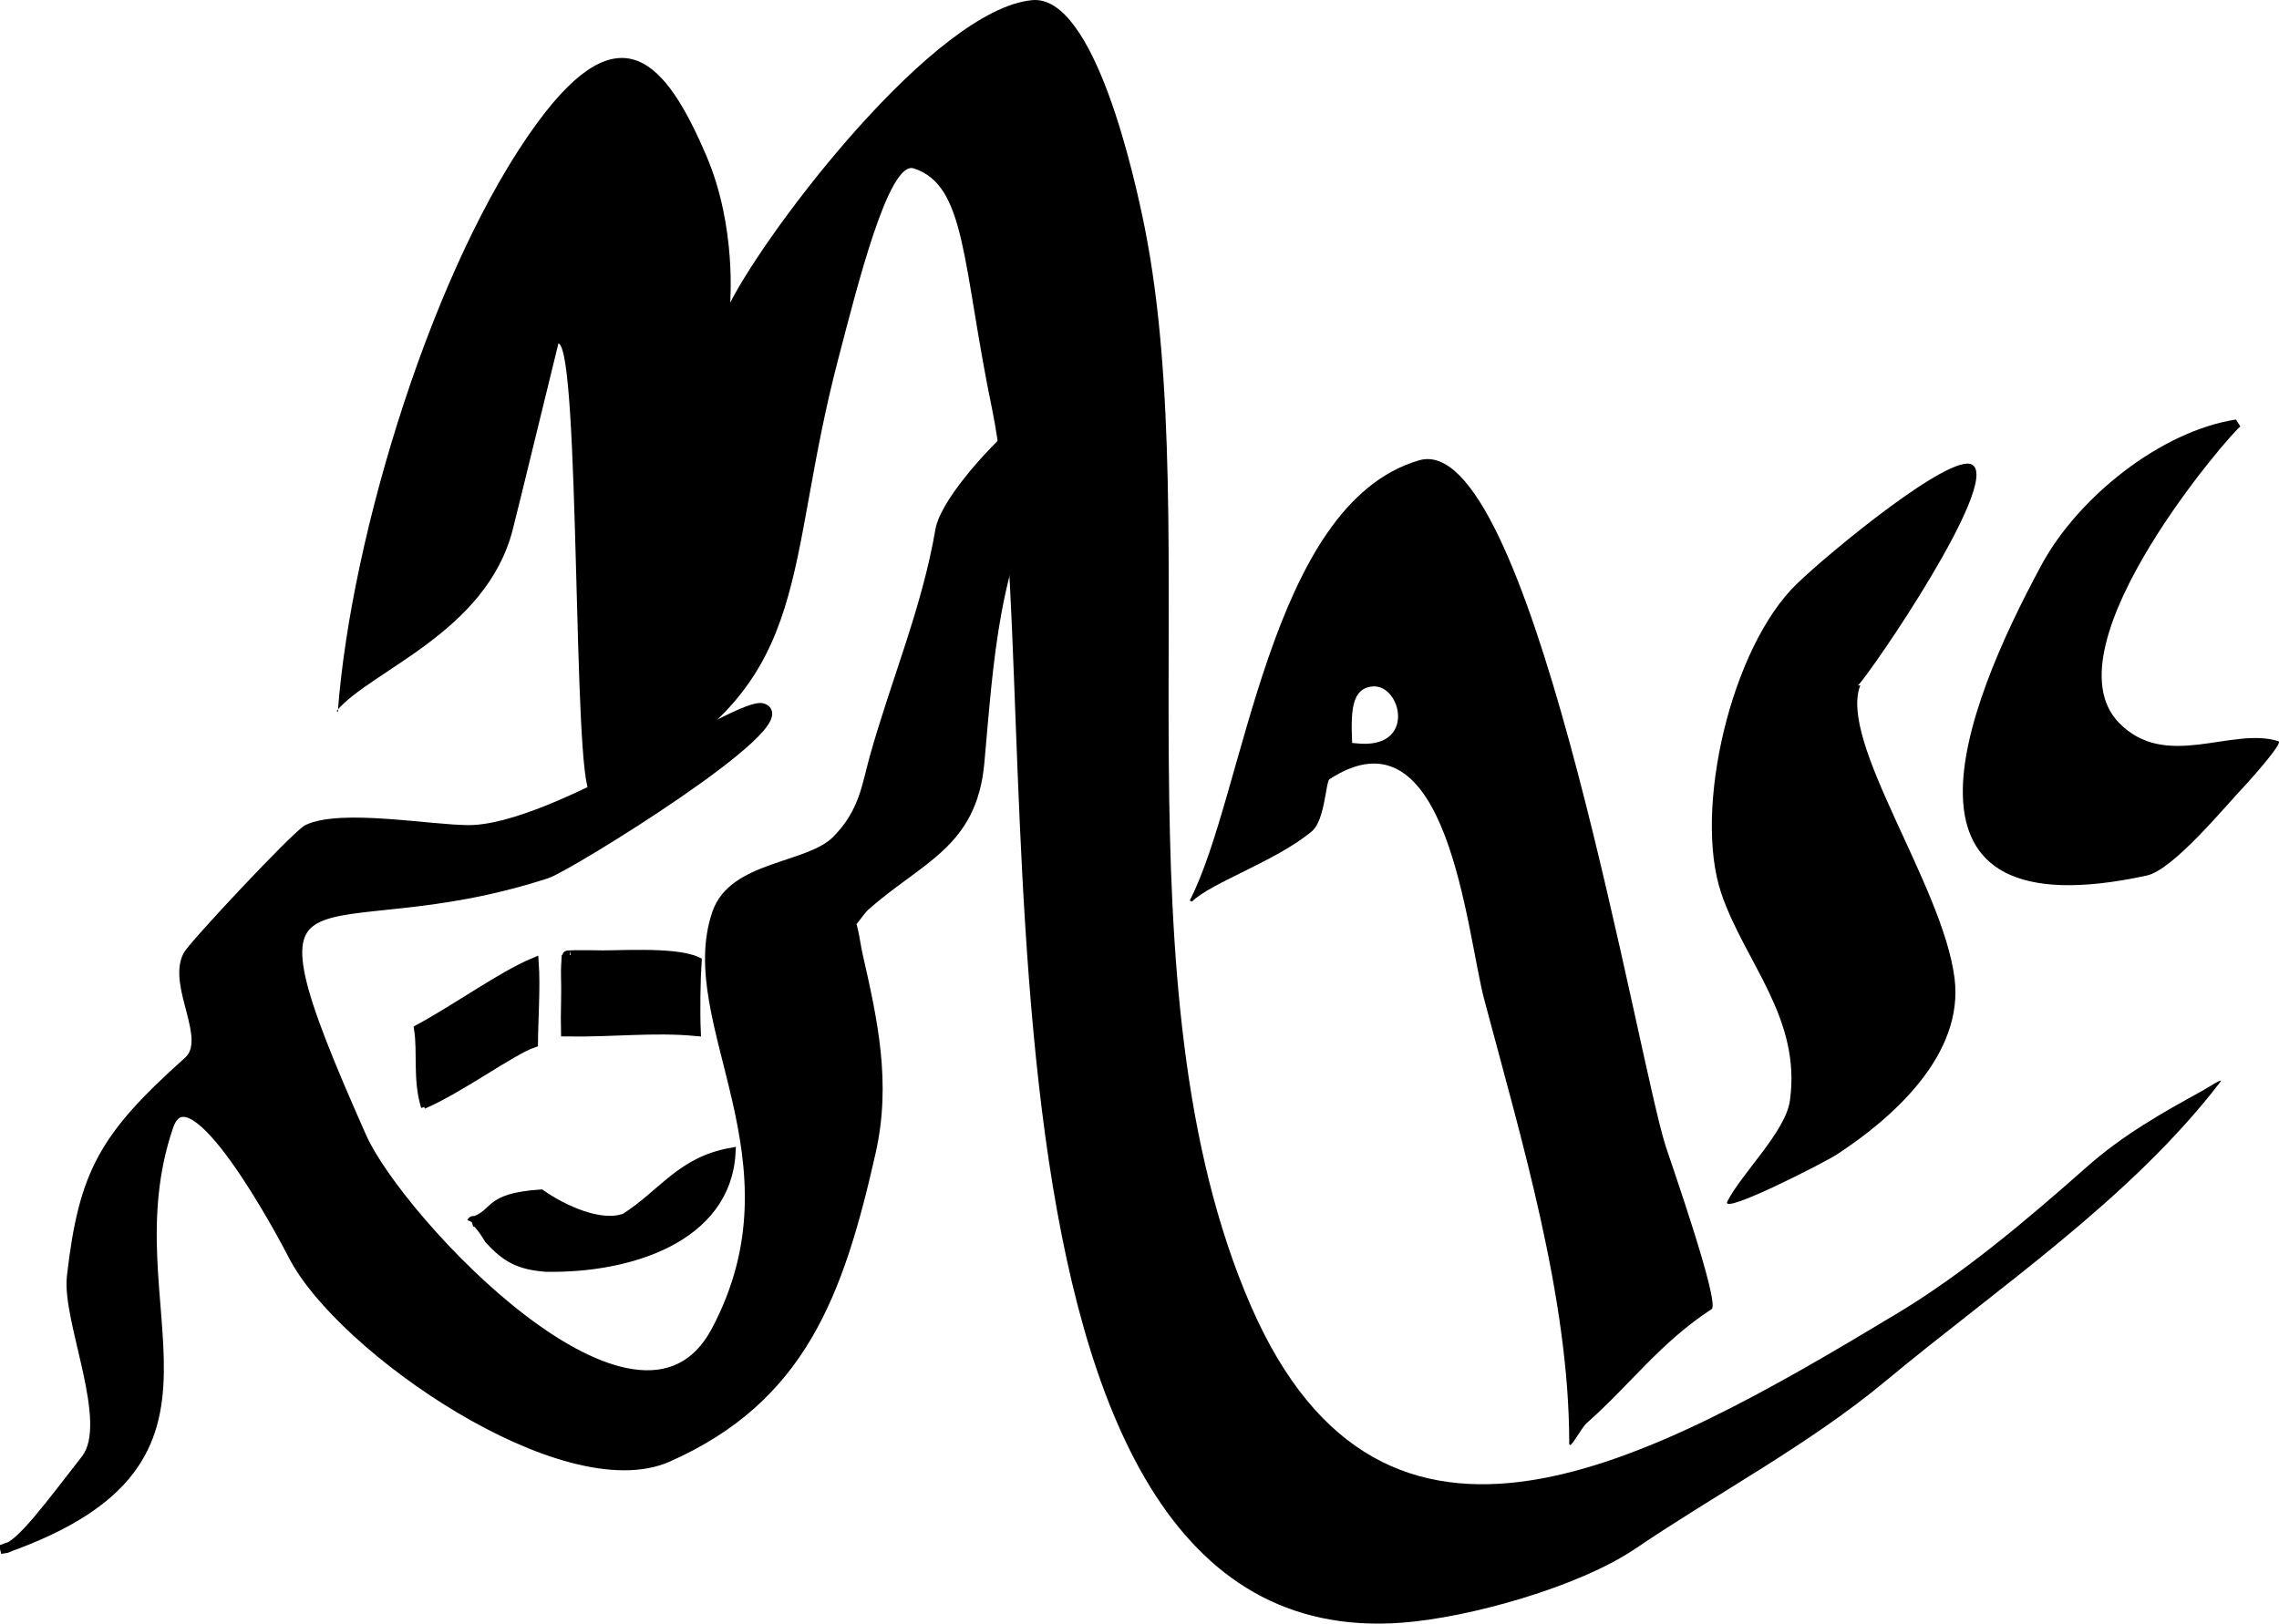 <?xml version="1.0" encoding="UTF-8" standalone="no"?>
<!-- Created with Inkscape (http://www.inkscape.org/) -->

<svg
   xmlns:dc="http://purl.org/dc/elements/1.1/"
   xmlns:cc="http://creativecommons.org/ns#"
   xmlns:rdf="http://www.w3.org/1999/02/22-rdf-syntax-ns#"
   xmlns:svg="http://www.w3.org/2000/svg"
   xmlns="http://www.w3.org/2000/svg"
   xmlns:sodipodi="http://sodipodi.sourceforge.net/DTD/sodipodi-0.dtd"
   xmlns:inkscape="http://www.inkscape.org/namespaces/inkscape"
   width="235.547"
   height="167.857"
   id="svg2"
   version="1.1"
   inkscape:version="0.48.4 r9939"
   sodipodi:docname="masckey.svg"
   inkscape:export-filename="/media/Dropbox/Documents/www/masc/assets/logos/masckey.png"
   inkscape:export-xdpi="300.25558"
   inkscape:export-ydpi="300.25558">
  <defs
     id="defs4" />
  <sodipodi:namedview
     id="base"
     pagecolor="#ffffff"
     bordercolor="#666666"
     borderopacity="1.0"
     inkscape:pageopacity="0.0"
     inkscape:pageshadow="2"
     inkscape:zoom="2.4660667"
     inkscape:cx="318.59135"
     inkscape:cy="26.298534"
     inkscape:document-units="px"
     inkscape:current-layer="layer1"
     showgrid="false"
     showguides="true"
     inkscape:guide-bbox="true"
     inkscape:window-width="1362"
     inkscape:window-height="745"
     inkscape:window-x="0"
     inkscape:window-y="19"
     inkscape:window-maximized="1"
     fit-margin-top="0"
     fit-margin-left="0"
     fit-margin-right="0"
     fit-margin-bottom="0" />
  <g
     inkscape:label="Layer 1"
     inkscape:groupmode="layer"
     id="layer1"
     transform="translate(-61.029,-117.826)">
    <path
       style="fill:#000000;stroke:none"
       d="m 95.94,191.478 c 1.348,-18.431 10.005,-46.526 20.66,-61.006 8.559,-11.633 13.221,-6.432 17.458,3.514 3.138,7.367 2.409,15.191 2.446,15.119 3.961,-7.748 21.112,-30.278 31.183,-31.263 6.49,-0.635 10.666,18.559 11.656,23.524 6.345,31.809 -3.362,78.477 10.955,111.433 13.75,31.653 41.121,16.28 66.854,0.791 6.682,-4.022 13.125,-9.427 19.569,-15.132 3.672,-3.251 7.698,-5.544 11.933,-7.864 0.602,-0.33 2.268,-1.446 1.851,-0.902 -9.295,12.123 -22.992,21.265 -34.582,30.907 -7.91,6.581 -17.405,11.593 -25.87,17.334 -5.813,3.942 -17.126,7.13 -24.121,7.656 -47.916,3.605 -36.311,-96.194 -42.35,-125.387 -3.124,-15.103 -2.667,-23.194 -8.104,-24.966 -2.621,-0.854 -5.886,12.351 -7.828,19.765 -5.617,21.449 -2.374,32.743 -20.25,42.845 -0.582,0.329 -4.845,2.334 -5.382,1.914 -1.805,-1.412 -1.004,-45.698 -3.272,-46.437 -0.013,-0.004 -4.204,17.276 -4.747,19.349 -2.768,10.574 -14.653,14.458 -18.168,18.637"
       id="path3046"
       inkscape:connector-curvature="0"
       sodipodi:nodetypes="csscssssssssssssssscsc" />
    <path
       style="fill:#000000;stroke:none"
       d="M 147.75 47.469 C 147.39 47.445 147.018 47.488 146.656 47.594 C 131.12 52.142 128.671 82.048 122.969 93.094 L 123.188 93.219 C 125.142 91.264 131.901 89.033 135.594 85.938 C 136.946 84.804 137.023 80.812 137.406 80.562 C 149.672 72.565 151.556 96.367 153.406 103.344 C 157.238 117.788 162.188 134.168 162.188 149.188 C 162.188 150.119 163.334 147.711 164.031 147.094 C 168.562 143.084 171.589 138.811 176.906 135.344 C 177.819 134.749 172.559 119.771 172.156 118.5 C 169.232 109.282 158.913 48.197 147.75 47.469 z M 141.875 70.969 C 144.837 70.717 146.491 77.579 140.125 76.844 L 139.75 76.812 C 139.612 73.475 139.686 71.155 141.875 70.969 z "
       transform="translate(61.029,117.826)"
       id="path3048" />
    <path
       style="fill:#000000;stroke:none"
       d="m 253.047,188.704 c 1.389,-1.387 14.812,-21.017 11.827,-22.83 -2.16,-1.312 -14.643,8.948 -18.123,12.303 -6.831,6.586 -10.724,23.402 -7.823,31.987 2.407,7.123 8.295,12.87 7.1,21.441 -0.45,3.228 -4.95,7.464 -6.466,10.43 -0.767,1.501 9.988,-3.988 11.295,-4.841 5.859,-3.821 13.166,-10.347 12.188,-18.212 -1.198,-9.638 -12.043,-24.487 -9.742,-30.308"
       id="path3052"
       inkscape:connector-curvature="0"
       sodipodi:nodetypes="csssssssc" />
    <path
       style="fill:#000000;stroke:none"
       d="m 292.122,161.199 c -7.738,1.195 -16.288,8.002 -20.08,15.008 -8.138,15.034 -17.182,38.234 10.869,32.137 2.765,-0.601 8.193,-7.269 9.997,-9.14 0.324,-0.336 4.153,-4.57 3.616,-4.744 -4.817,-1.554 -11.673,3.113 -16.526,-1.95 -7.596,-7.925 11.933,-30.31 12.59,-30.588"
       id="path3056"
       inkscape:connector-curvature="0"
       sodipodi:nodetypes="csssssc" />
    <g
       id="g3077"
       transform="translate(13.472,-283.918)">
      <path
         sodipodi:nodetypes="cssssssssssssssssssscsssscc"
         inkscape:connector-curvature="0"
         id="path3065"
         d="m 48.057,561.836 c 26.418,-9.307 10.431,-24.624 16.91,-43.636 2.275,-6.675 11.787,11.186 12.89,13.343 4.891,9.568 28.029,25.602 38.734,20.847 13.741,-6.103 17.654,-16.797 20.973,-31.513 1.63,-7.227 0.198,-13.622 -1.361,-20.486 -0.239,-1.05 -0.62,-4.123 -0.936,-3.093 -0.203,0.661 1.2,-1.436 1.659,-1.845 5.613,-4.991 11.108,-6.417 11.869,-14.855 0.983,-10.892 1.458,-20.457 6.828,-30.195 1.083,-1.963 10.219,-9.981 9.87,-10.208 -5.041,-3.287 -19.938,11.516 -20.76,16.339 -1.401,8.22 -4.59,15.611 -6.823,23.621 -0.778,2.792 -1.062,5.643 -3.923,8.498 -2.886,2.88 -10.637,2.546 -12.333,7.522 -3.862,11.333 9.352,25.386 -0.085,43.164 -8.042,15.149 -32.827,-11.479 -36.628,-20.042 -14.095,-31.751 -4.863,-19.414 19.144,-27.241 2.16,-0.704 26.526,-15.721 22.292,-17.102 -2.361,-0.77 -21.376,12.594 -30.375,12.594 -3.98,0 -13.131,-1.701 -16.634,-0.069 -1.094,0.509 -11.881,12.035 -12.401,13.052 -1.621,3.171 2.602,8.655 0.043,10.944 -8.739,7.816 -10.81,11.547 -12.039,22.232 -0.531,4.616 4.434,15.109 1.444,18.926 -3.522,4.496 -6.755,8.98 -8.357,9.204 z"
         style="fill:#000000;stroke:#000000;stroke-width:1px;stroke-linecap:butt;stroke-linejoin:miter;stroke-opacity:1" />
      <path
         sodipodi:nodetypes="ccccc"
         inkscape:connector-curvature="0"
         id="path3071"
         d="m 91.569,516.143 c -0.864,-2.769 -0.338,-5.578 -0.715,-7.999 4.168,-2.267 8.506,-5.446 11.886,-6.874 0.177,2.506 -0.06,5.771 -0.08,8.289 -2.19,0.731 -7.547,4.691 -11.385,6.342"
         style="fill:#000000;stroke:#000000;stroke-width:1px;stroke-linecap:butt;stroke-linejoin:miter;stroke-opacity:1" />
      <path
         sodipodi:nodetypes="ccccccc"
         inkscape:connector-curvature="0"
         id="path3073"
         d="m 106.116,500.495 c -0.038,0.917 -0.1,1.162 -0.075,2.281 0.063,1.937 -0.057,3.692 -0.006,5.624 4.844,0.083 8.981,-0.463 13.449,-0.049 -0.086,-1.931 -0.036,-5.404 0.089,-7.196 -2.378,-1.098 -8.637,-0.565 -10.639,-0.668 -0.103,-0.004 -3.692,-0.047 -2.506,0.102"
         style="fill:#000000;stroke:#000000;stroke-width:1px;stroke-linecap:butt;stroke-linejoin:miter;stroke-opacity:1" />
      <path
         sodipodi:nodetypes="ccccccc"
         inkscape:connector-curvature="0"
         id="path3075"
         d="m 96.317,528.092 c 2.74,-0.86 1.375,-2.478 7.129,-2.871 2.31,1.612 6.223,3.423 8.745,2.452 3.917,-2.517 5.756,-5.819 10.892,-6.758 -0.482,8.79 -10.491,11.985 -19.108,11.812 -2.848,-0.216 -4.121,-1.008 -5.844,-2.853 -0.077,-0.122 -1.466,-2.513 -1.815,-1.782"
         style="fill:#000000;stroke:#000000;stroke-width:1px;stroke-linecap:butt;stroke-linejoin:miter;stroke-opacity:1" />
    </g>
  </g>
</svg>
